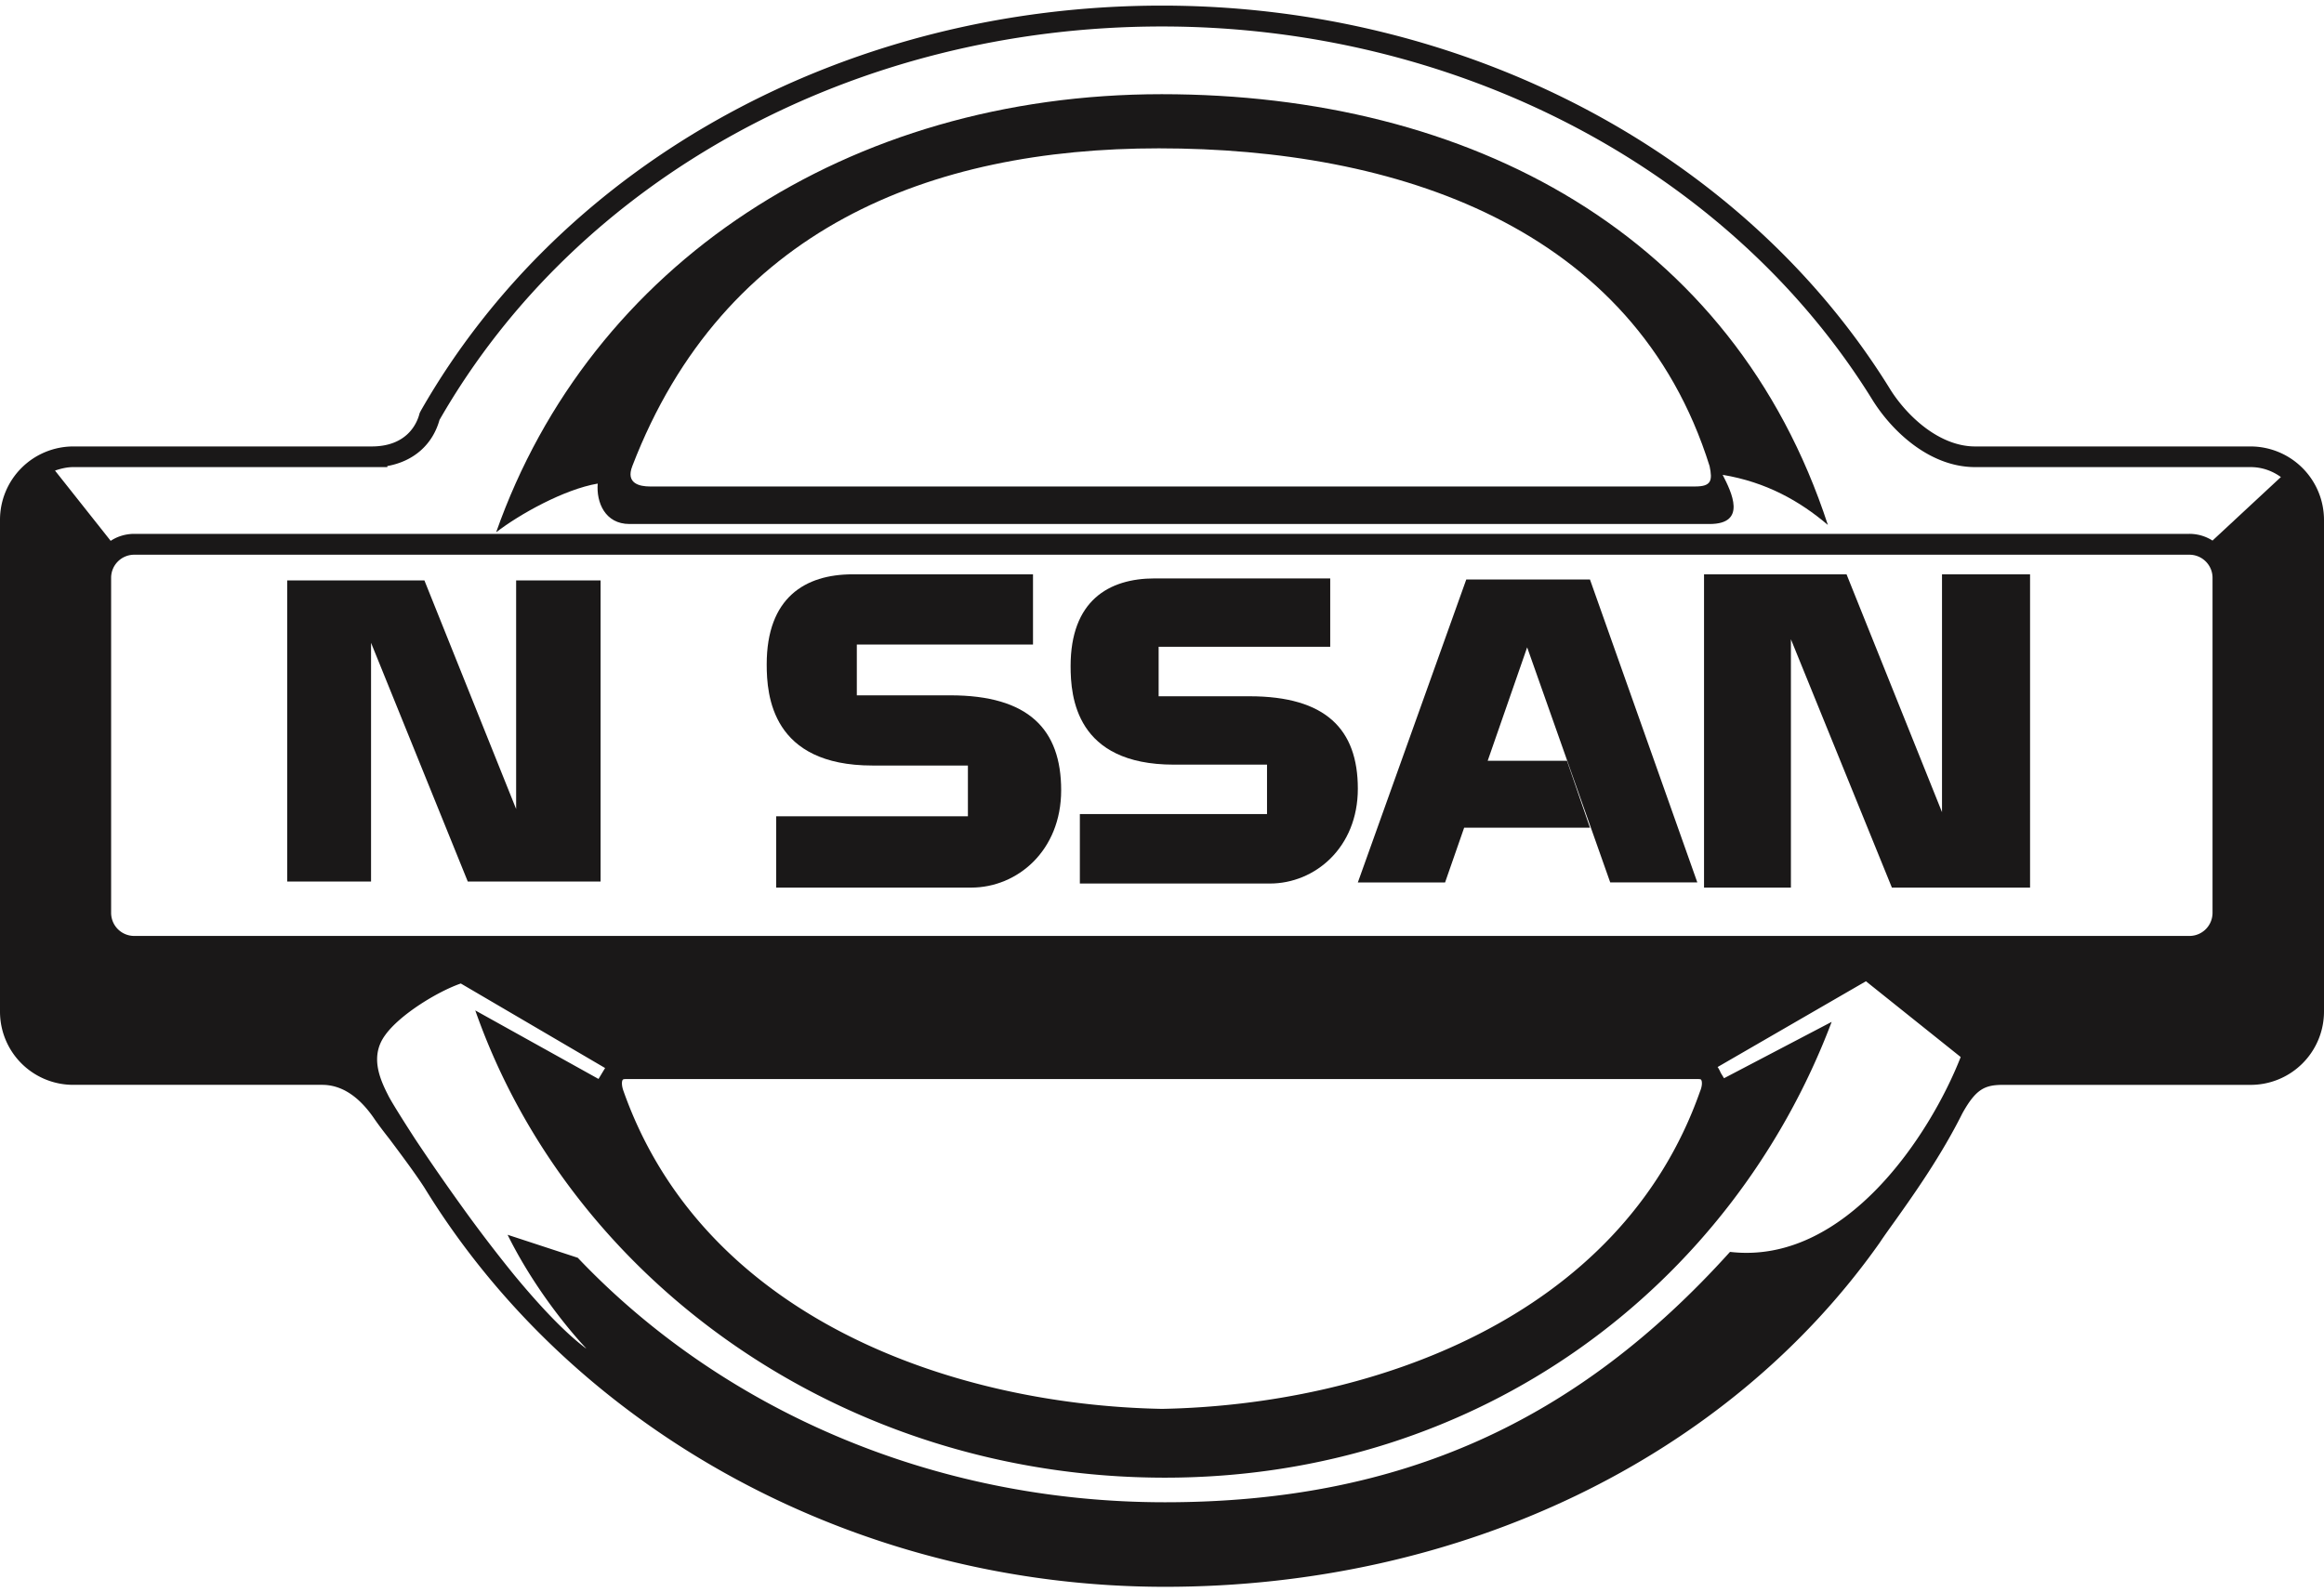 <svg width="89" height="61" xmlns="http://www.w3.org/2000/svg" xmlns:xlink="http://www.w3.org/1999/xlink" xmlns:svgjs="http://svgjs.com/svgjs" viewBox="530 378 89 61"><svg width="89" height="61" xmlns="http://www.w3.org/2000/svg" xmlns:xlink="http://www.w3.org/1999/xlink" xmlns:svgjs="http://svgjs.com/svgjs" viewBox="0 0.216 89 60.569" fill="#1a1818" x="530" y="378"><svg xmlns="http://www.w3.org/2000/svg" xmlns:xlink="http://www.w3.org/1999/xlink" width="89" height="61" viewBox="0.492 0.726 87.879 59.806"><path paint-order="stroke fill markers" fill-rule="evenodd" d="M85.592 17.4H75.18c-1.356 0-2.565-1.145-3.19-2.125C66.474 6.306 55.918.726 44.43.726 32.528.726 21.796 6.6 16.404 16.051l-.045.09c-.092.383-.47 1.259-1.816 1.259H3.258a2.775 2.775 0 0 0-2.766 2.776v18.6a2.768 2.768 0 0 0 2.766 2.77h9.415c.719 0 1.37.416 1.945 1.242.13.192.338.473.592.794.43.575.973 1.299 1.331 1.853 5.717 9.315 16.45 15.097 28.004 15.097 11.178 0 21.268-4.86 27.023-13.012.154-.234.358-.517.592-.843.739-1.04 1.746-2.468 2.54-4.06.508-.908.84-1.07 1.53-1.07h9.362a2.774 2.774 0 0 0 2.779-2.772V20.176a2.781 2.781 0 0 0-2.78-2.776zm-70.454.78v-.039c.99-.177 1.71-.804 1.973-1.744C22.373 7.214 32.829 1.515 44.43 1.515c11.204 0 21.514 5.428 26.895 14.17.77 1.21 2.18 2.496 3.854 2.496h10.412c.438 0 .823.142 1.15.376l-2.586 2.403a1.624 1.624 0 0 0-.875-.254H5.57c-.329 0-.64.097-.893.264l-2.105-2.657c.224-.077.453-.132.686-.132h11.88zm7.516 33.338c-.809-.604-1.767-1.627-2.72-2.781a54.12 54.12 0 0 1-2.01-2.635 83.311 83.311 0 0 1-1.741-2.518c-.555-.858-.938-1.48-1.02-1.657-.338-.659-.67-1.487-.11-2.256.55-.776 1.983-1.654 2.864-1.958l5.456 3.197-.249.413-4.66-2.592c3.6 10.264 13.92 17.673 26.08 17.673 11.927 0 21.439-7.262 25.21-17.24l-4.07 2.132-.124-.202a1.331 1.331 0 0 0-.1-.196l-.02-.025 5.61-3.245 3.583 2.866c-1.135 2.904-4.351 7.882-8.723 7.37-5.774 6.406-12.444 9.47-21.365 9.47-8.882 0-16.828-3.584-22.205-9.247l-2.654-.87c.868 1.759 2.085 3.346 2.96 4.284l.008.017zm42.122-9.722c-3.035 8.62-12.504 11.857-20.346 12.006-7.844-.15-17.3-3.386-20.356-12.006-.09-.24-.07-.401-.032-.443.015-.02.065-.025.1-.025h40.57c.044 0 .096.005.104.025.037.042.06.204-.04.443zm19.38-19.428v12.668c0 .488-.39.878-.875.878H5.57a.873.873 0 0 1-.876-.878V22.368c0-.48.388-.873.876-.873h77.71c.486 0 .876.393.876.873z"/></svg></svg><svg width="51" height="18" xmlns="http://www.w3.org/2000/svg" xmlns:xlink="http://www.w3.org/1999/xlink" xmlns:svgjs="http://svgjs.com/svgjs" viewBox="0 0.609 51 16.783" fill="#1a1818" x="549" y="381"><svg xmlns="http://www.w3.org/2000/svg" xmlns:xlink="http://www.w3.org/1999/xlink" width="51" height="18" viewBox="0.235 0.761 50.631 16.661"><path paint-order="stroke fill markers" fill-rule="evenodd" d="M5.306 17.106H46.37c1.433 0 .834-1.211.496-1.87 1.656.276 2.93.995 4 1.905C47.26 6.093 37.282.761 25.54.761 13.633.761 3.823 7.225.235 17.422c.881-.684 2.59-1.637 3.862-1.853-.058.711.276 1.537 1.209 1.537zm.107-2.204C8.886 5.872 16.745 2.82 25.43 2.82c8.986 0 18.074 2.938 20.94 12.086 0 0 .033.139.045.204l-.045-.204c.115.552.065.773-.55.773H6.083c-.386 0-.933-.11-.67-.776z"/></svg></svg><svg width="12" height="12" xmlns="http://www.w3.org/2000/svg" xmlns:xlink="http://www.w3.org/1999/xlink" xmlns:svgjs="http://svgjs.com/svgjs" viewBox="0 0.233 12 11.534" fill="#1a1818" x="541" y="400"><svg xmlns="http://www.w3.org/2000/svg" xmlns:xlink="http://www.w3.org/1999/xlink" width="12" height="12" viewBox="0.062 0.968 11.358 10.917"><path paint-order="stroke fill markers" fill-rule="evenodd" d="M8.359 9.256L5.034.968H.062v10.917H3.1V3.231l3.506 8.654h4.814V.968H8.359v8.288z"/></svg></svg><svg width="0" height="11" xmlns="http://www.w3.org/2000/svg" xmlns:xlink="http://www.w3.org/1999/xlink" xmlns:svgjs="http://svgjs.com/svgjs" fill="none" stroke-miterlimit="100" stroke="#040505" stroke-width="1.335" x="556" y="400"><svg xmlns="http://www.w3.org/2000/svg" xmlns:xlink="http://www.w3.org/1999/xlink" width="0" height="11"><path paint-order="stroke fill markers" d="M.442 11.881V.967 11.88"/></svg></svg><svg width="13" height="12" xmlns="http://www.w3.org/2000/svg" xmlns:xlink="http://www.w3.org/1999/xlink" xmlns:svgjs="http://svgjs.com/svgjs" viewBox="0 0.198 13 11.603" fill="#1a1818" x="582" y="400"><svg xmlns="http://www.w3.org/2000/svg" xmlns:xlink="http://www.w3.org/1999/xlink" width="13" height="12" viewBox="0.316 0.968 12.23 10.916"><path paint-order="stroke fill markers" fill-rule="evenodd" d="M4.222.968L.316 11.884h3.143l.687-1.972h4.533L7.85 7.5H4.994l1.422-4.088 2.993 8.472h3.138L8.679.968H4.222z"/></svg></svg><svg width="12" height="12" xmlns="http://www.w3.org/2000/svg" xmlns:xlink="http://www.w3.org/1999/xlink" xmlns:svgjs="http://svgjs.com/svgjs" viewBox="0.362 0 11.275 12" fill="#1a1818" x="559" y="400"><svg xmlns="http://www.w3.org/2000/svg" xmlns:xlink="http://www.w3.org/1999/xlink" width="12" height="12" viewBox="0.991 0.967 10.258 10.917"><path paint-order="stroke fill markers" fill-rule="evenodd" d="M7.384 5.184H4.13V3.413h6.138V.967H3.986C2.336.967.99 1.77.99 4.105c0 1.097.184 3.525 3.686 3.525H8v1.769h-6.68v2.485h6.797c1.6 0 3.132-1.281 3.132-3.393 0-2.122-1.134-3.307-3.864-3.307z"/></svg></svg><svg width="13" height="12" xmlns="http://www.w3.org/2000/svg" xmlns:xlink="http://www.w3.org/1999/xlink" xmlns:svgjs="http://svgjs.com/svgjs" viewBox="0.258 0 12.484 12" fill="#1a1818" x="595" y="400"><svg xmlns="http://www.w3.org/2000/svg" xmlns:xlink="http://www.w3.org/1999/xlink" width="13" height="12" viewBox="0.683 0.968 11.358 10.917"><path paint-order="stroke fill markers" fill-rule="evenodd" d="M8.974 9.256L5.648.968H.683v10.917H3.71V3.231l3.518 8.654h4.814V.968H8.974v8.288z"/></svg></svg><svg width="11" height="12" xmlns="http://www.w3.org/2000/svg" xmlns:xlink="http://www.w3.org/1999/xlink" xmlns:svgjs="http://svgjs.com/svgjs" viewBox="0 0.156 11 11.687" fill="#1a1818" x="571" y="400"><svg xmlns="http://www.w3.org/2000/svg" width="11" height="12" viewBox="0.527 0.967 10.275 10.917"><path paint-order="stroke fill markers" fill-rule="evenodd" d="M6.926 5.184h-3.25V3.413h6.138V.967H3.532C1.885.967.527 1.77.527 4.105c0 1.097.186 3.525 3.692 3.525h3.334v1.769H.858v2.485h6.799c1.605 0 3.145-1.281 3.145-3.393 0-2.122-1.142-3.307-3.876-3.307z"/></svg></svg></svg>